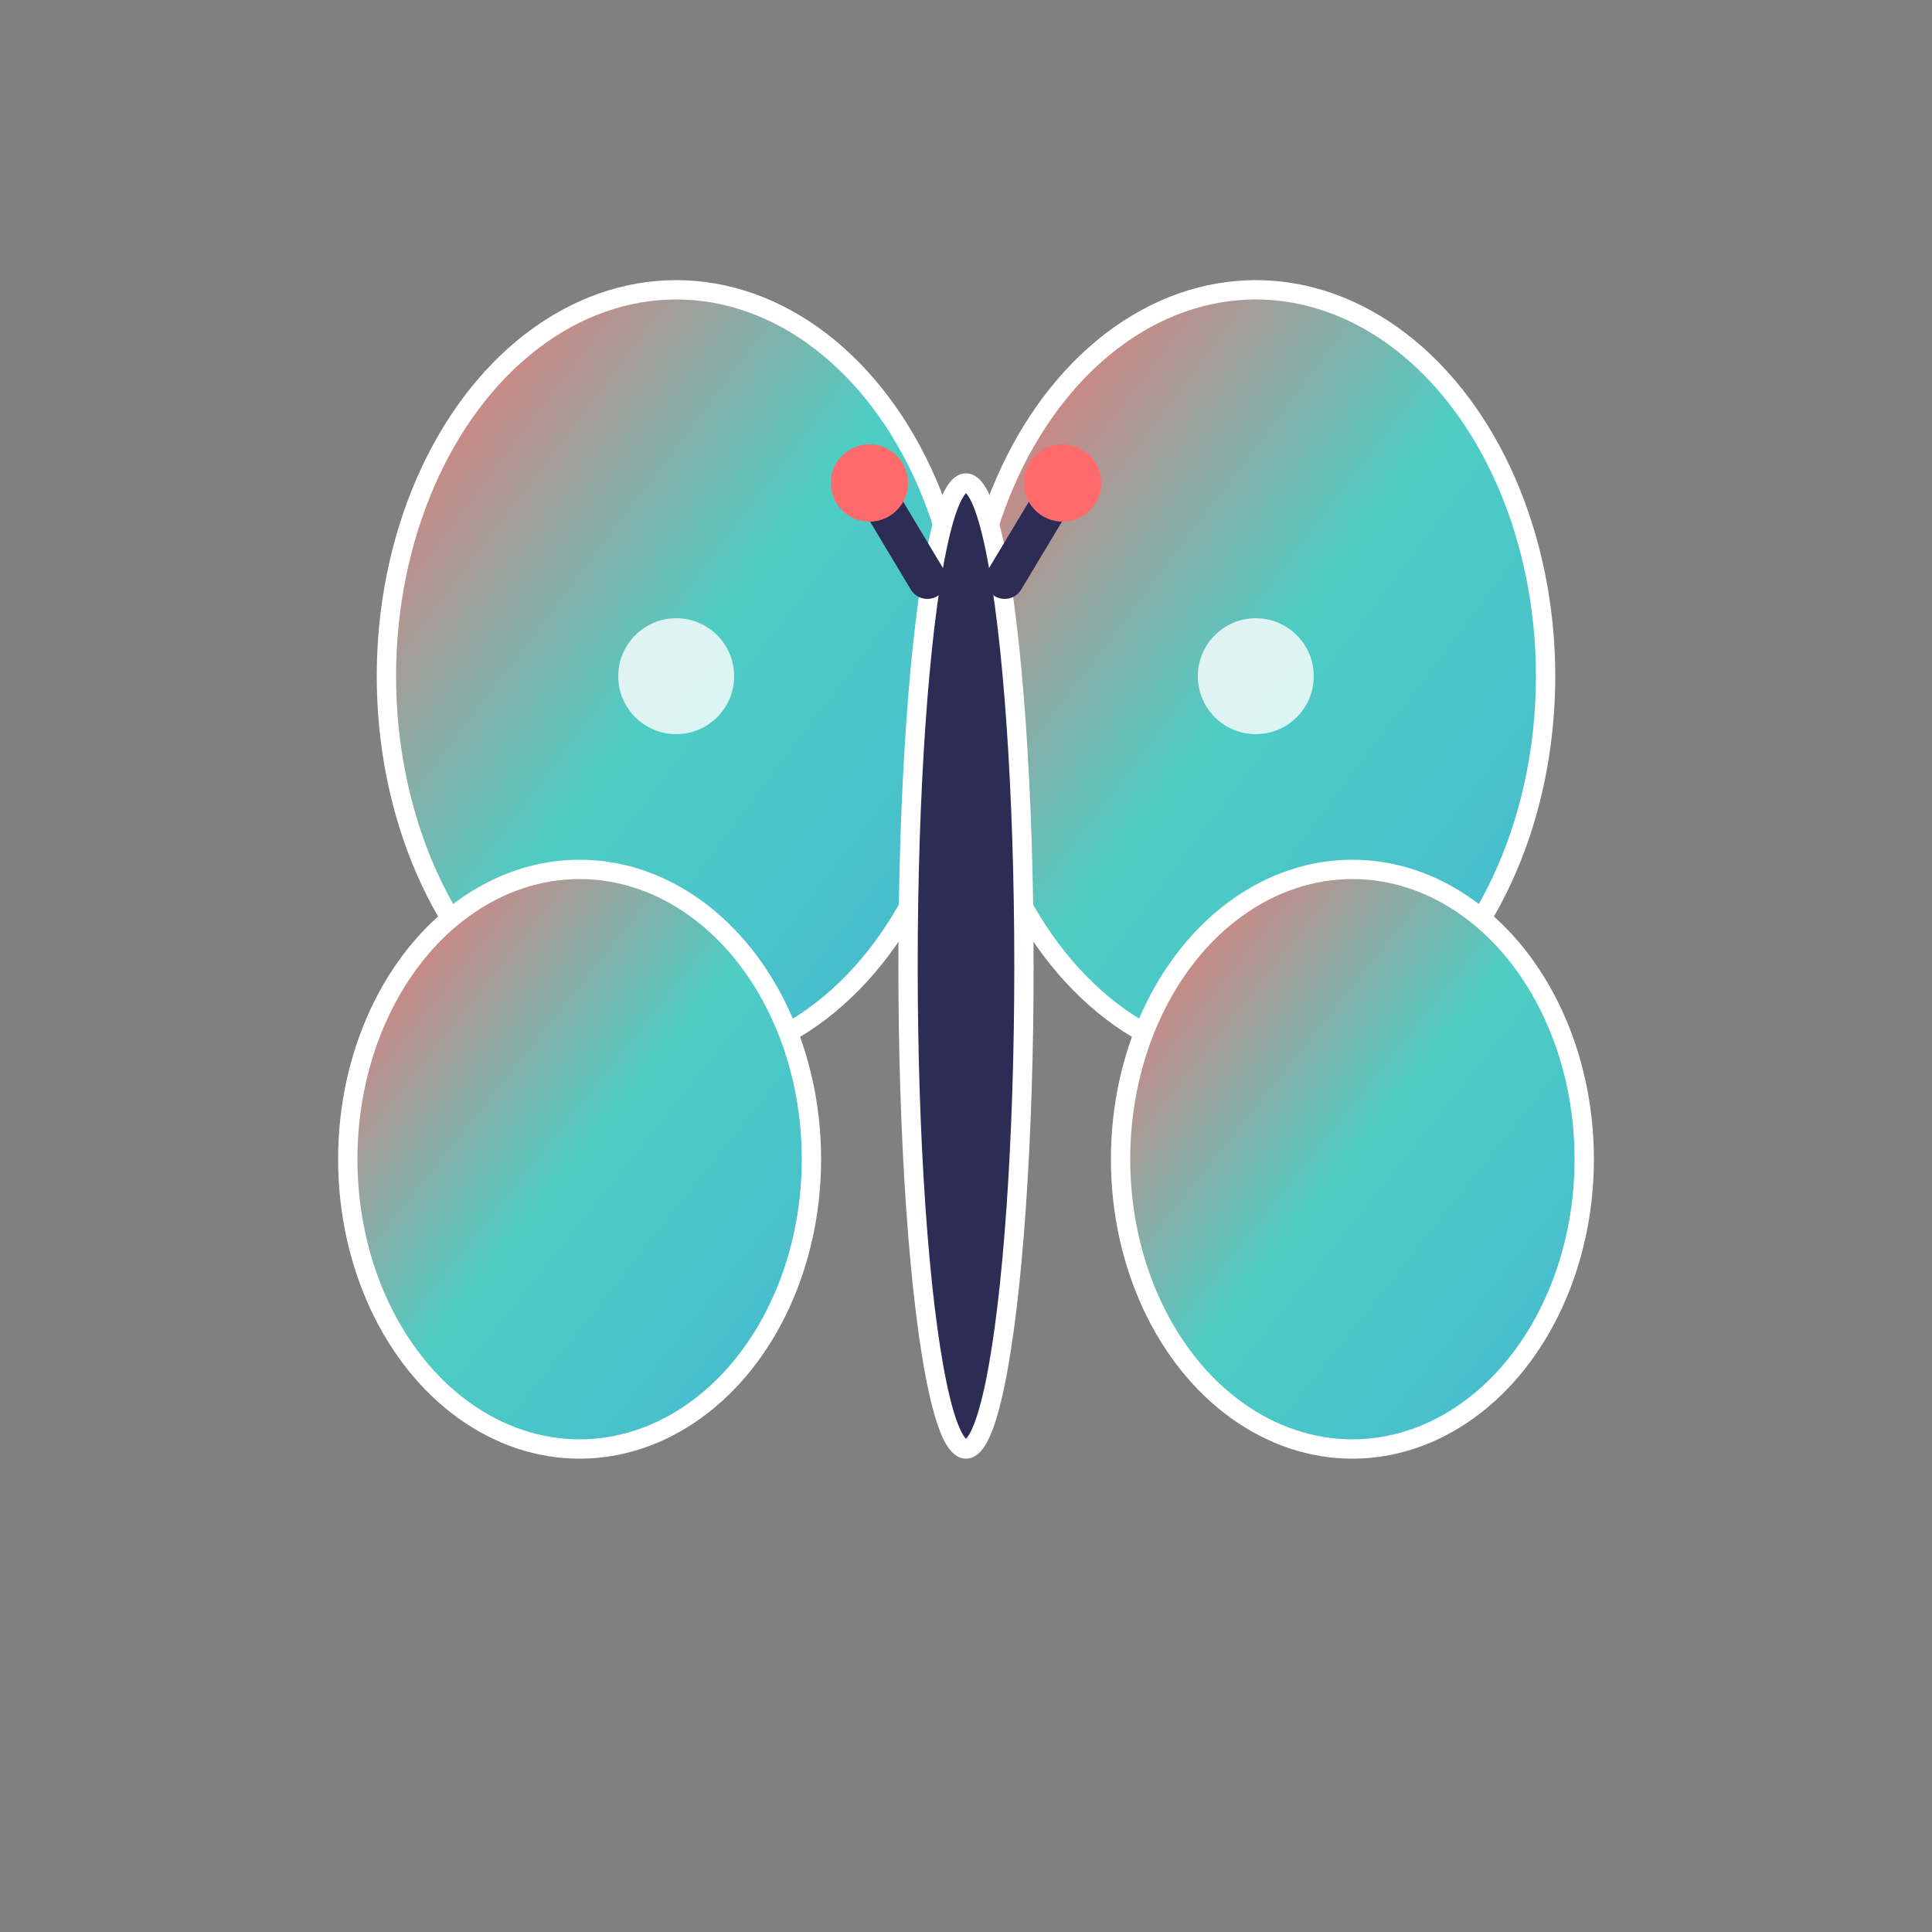 <svg width="100" height="100" viewBox="0 0 100 100" xmlns="http://www.w3.org/2000/svg">
  <rect x="0" y="0" width="100" height="100" fill="#808080" stroke="none"/>
  <defs>
    <linearGradient id="wingGradient" x1="0%" y1="0%" x2="100%" y2="100%">
      <stop offset="0%" style="stop-color:#ff6b6b;stop-opacity:1" />
      <stop offset="50%" style="stop-color:#4ecdc4;stop-opacity:1" />
      <stop offset="100%" style="stop-color:#45b7d1;stop-opacity:1" />
    </linearGradient>
  </defs>
  <!-- Left wings -->
  <ellipse cx="35" cy="35" rx="15" ry="20" fill="url(#wingGradient)" stroke="#fff" stroke-width="1"/>
  <ellipse cx="30" cy="60" rx="12" ry="15" fill="url(#wingGradient)" stroke="#fff" stroke-width="1"/>
  <!-- Right wings -->
  <ellipse cx="65" cy="35" rx="15" ry="20" fill="url(#wingGradient)" stroke="#fff" stroke-width="1"/>
  <ellipse cx="70" cy="60" rx="12" ry="15" fill="url(#wingGradient)" stroke="#fff" stroke-width="1"/>
  <!-- Body -->
  <ellipse cx="50" cy="50" rx="3" ry="25" fill="#2c2c54" stroke="#fff" stroke-width="1"/>
  <!-- Antennae -->
  <line x1="48" y1="30" x2="45" y2="25" stroke="#2c2c54" stroke-width="2" stroke-linecap="round"/>
  <line x1="52" y1="30" x2="55" y2="25" stroke="#2c2c54" stroke-width="2" stroke-linecap="round"/>
  <circle cx="45" cy="25" r="2" fill="#ff6b6b"/>
  <circle cx="55" cy="25" r="2" fill="#ff6b6b"/>
  <!-- Wing patterns -->
  <circle cx="35" cy="35" r="3" fill="#fff" opacity="0.8"/>
  <circle cx="65" cy="35" r="3" fill="#fff" opacity="0.8"/>
</svg>
